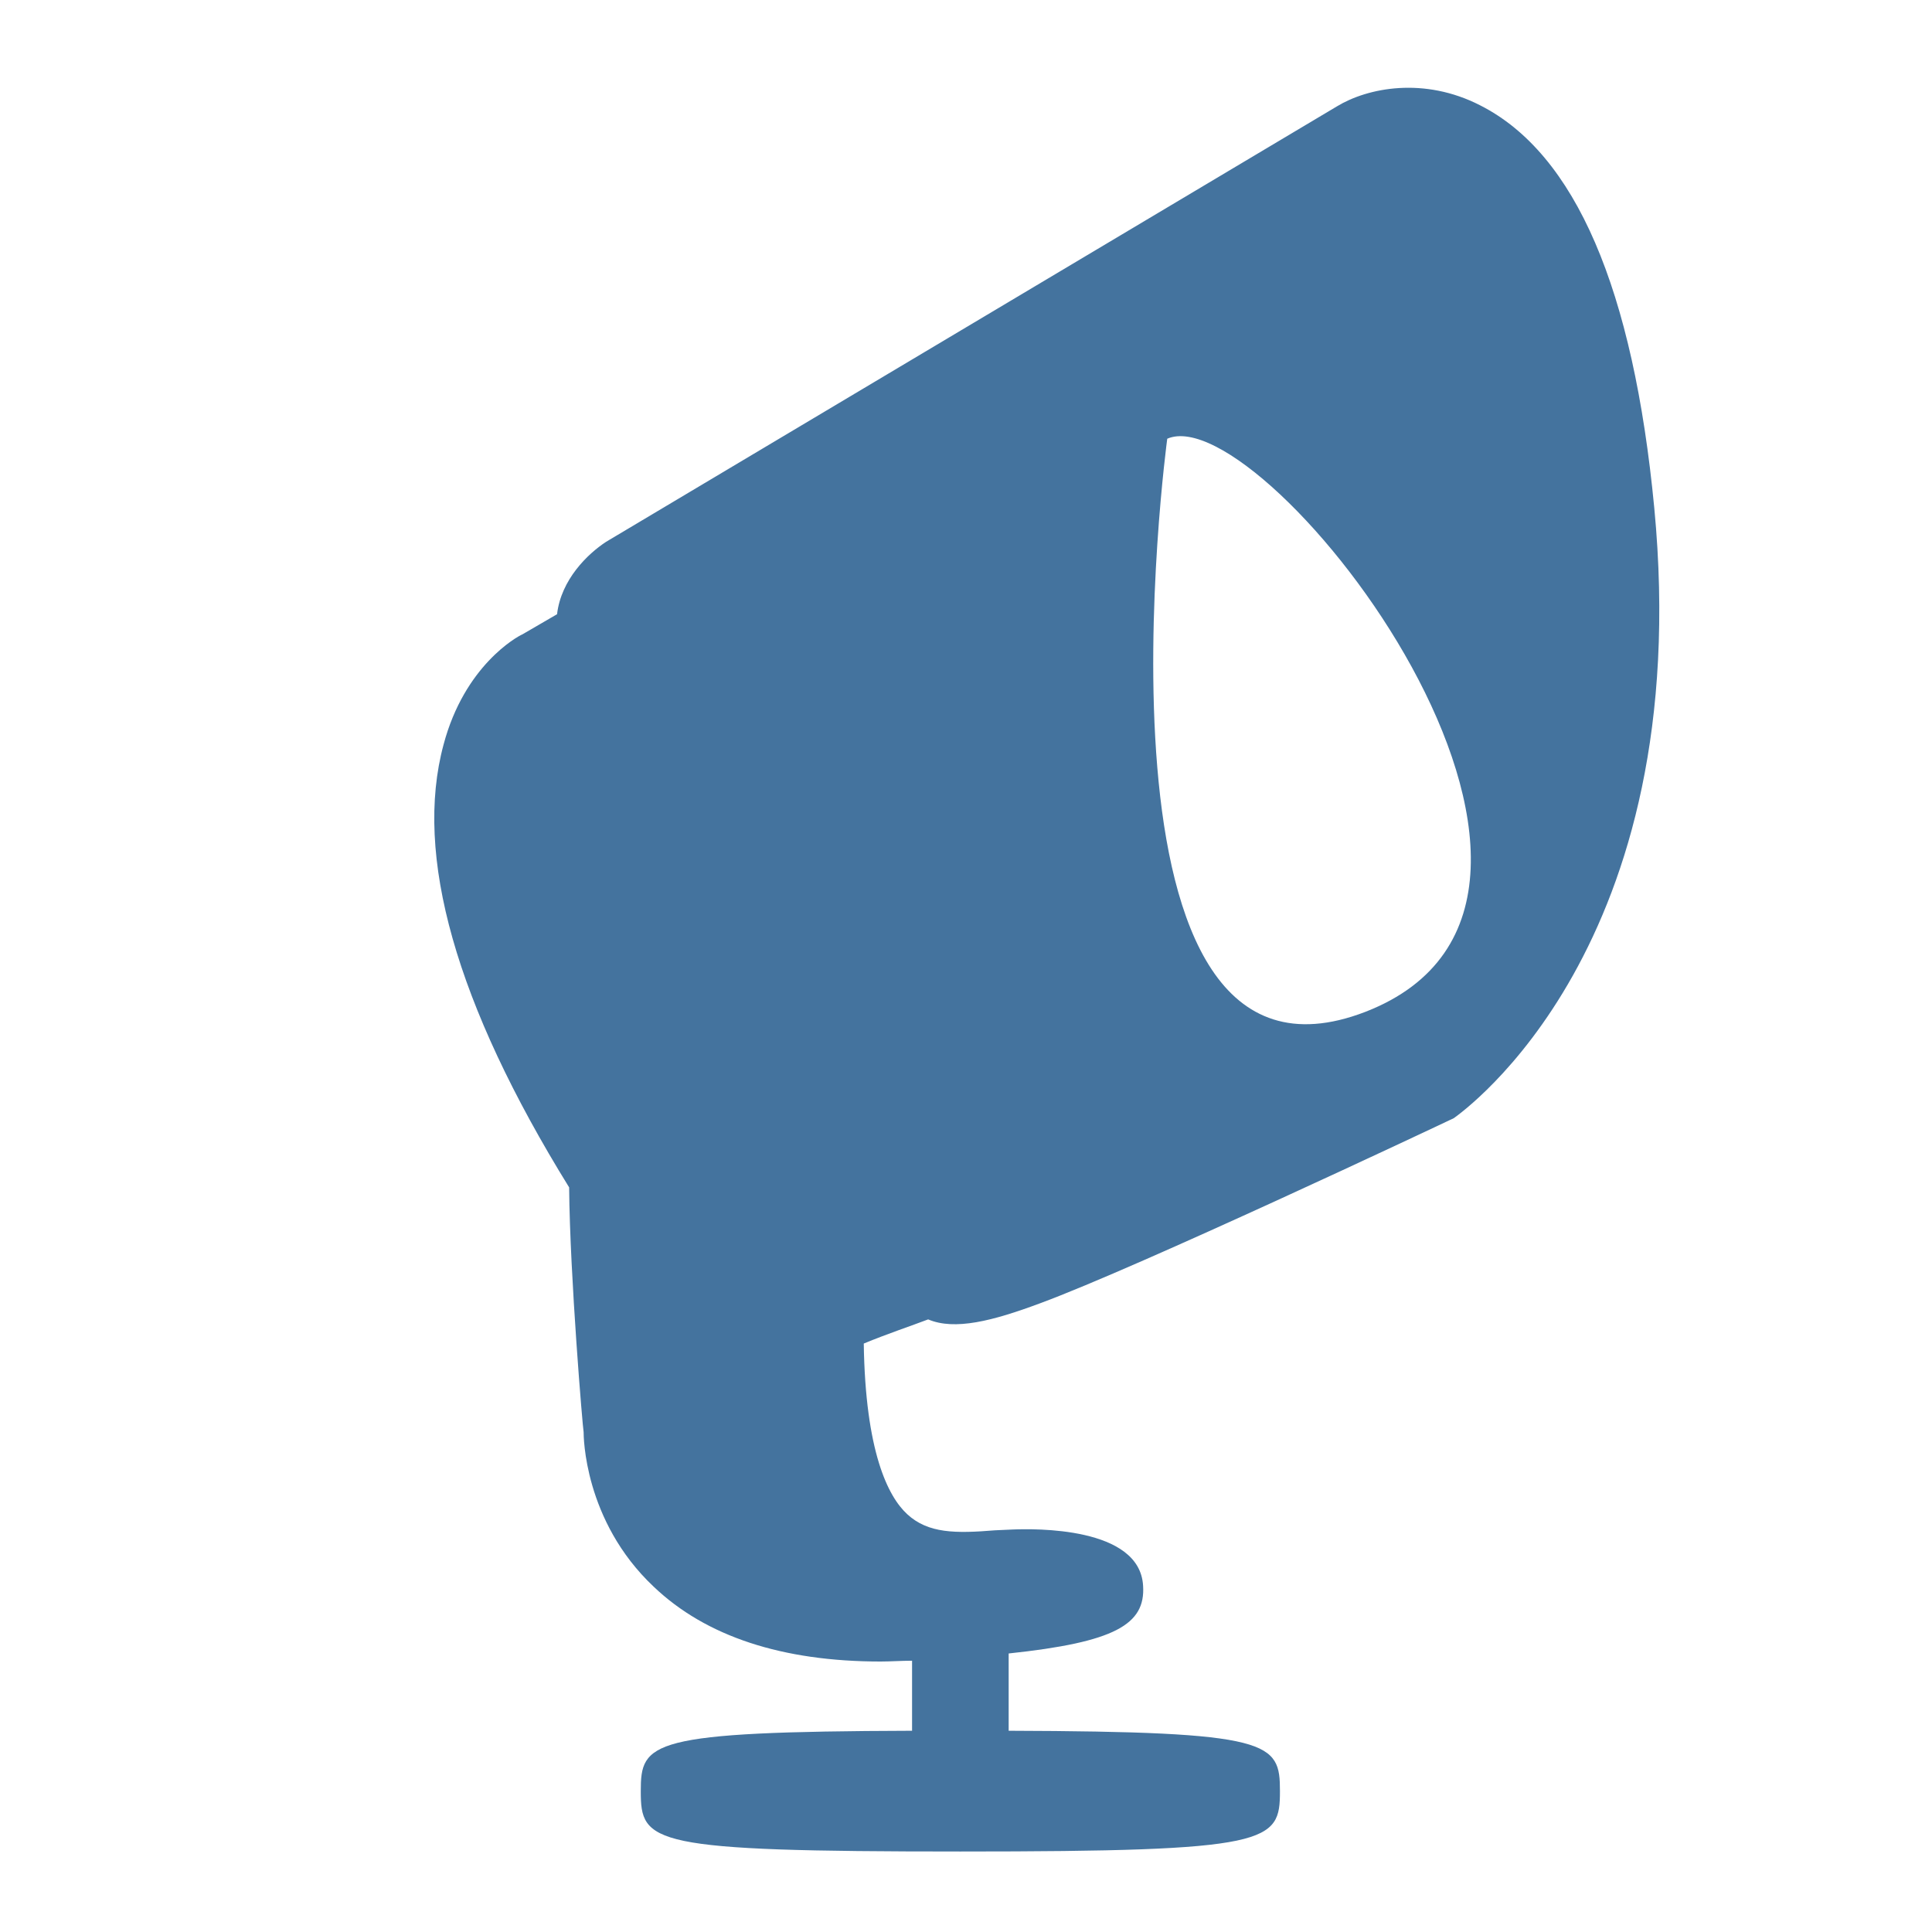 <svg viewBox="0 0 24 24" fill="#44739e" xmlns="http://www.w3.org/2000/svg"><title>hue:lily-xl</title><desc>Source: https://github.com/arallsopp/hass-hue-icons</desc><path d="M20.55,6.31c-0.26-2.72-0.98-4.4-2.16-5c-0.7-0.36-1.4-0.22-1.78,0.01L7.53,6.73C7.3,6.88,6.97,7.2,6.92,7.63 L6.49,7.88C6.42,7.91,5.77,8.27,5.51,9.25c-0.37,1.37,0.15,3.22,1.56,5.5c0.01,1.11,0.17,3,0.18,3.04c0,0.04,0,1.1,0.87,1.92 c0.65,0.62,1.6,0.93,2.82,0.93c0.12,0,0.26-0.01,0.39-0.01v0.87c-3.27,0.01-3.37,0.14-3.37,0.75c0,0.65,0.11,0.75,3.97,0.75 s3.97-0.11,3.97-0.75c0-0.61-0.1-0.74-3.37-0.75v-0.96c1.32-0.14,1.7-0.36,1.67-0.84c-0.04-0.74-1.36-0.71-1.62-0.7l-0.22,0.01 c-0.49,0.04-0.83,0.04-1.09-0.2c-0.24-0.22-0.52-0.78-0.54-2.12c0.29-0.12,0.59-0.22,0.8-0.3c0.33,0.14,0.8,0.02,1.39-0.2 c1.22-0.45,4.91-2.19,5.14-2.3C18.17,13.81,21.07,11.76,20.55,6.31z M16.96,12.57c-3.61,1.39-2.46-7.12-2.46-7.12 C15.71,4.92,20.57,11.17,16.96,12.57z"/></svg>